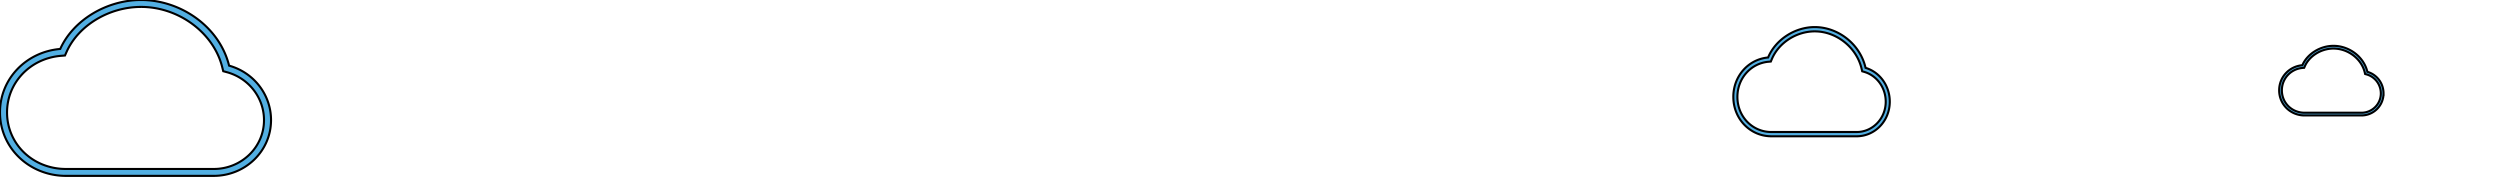 <svg width="1200" height="94" xmlns="http://www.w3.org/2000/svg">
 <style type="text/css">.st0{fill:#52AFE2;}</style>

 <g>
  <title>background</title>
  <rect x="-1" y="-1" width="1202" height="96" id="canvas_background" fill="none"/>
 </g>
 <g>
  <title>Layer 1</title>
  <g id="svg_1" stroke="null">
   <path class="st0" d="m67.719,3.322c18.122,0 34.871,12.45 38.962,28.965l0.469,1.891l1.906,0.517a24.325,23.866 0 0 1 17.664,22.931a23.63,23.184 0 0 1 -7.071,16.634a24.219,23.763 0 0 1 -17.127,6.845l-70.873,0c-15.853,0 -28.263,-11.933 -28.263,-27.162c0,-14.237 11.099,-25.901 25.799,-27.136l2.001,-0.165l0.806,-1.808c5.692,-12.667 20.376,-21.511 35.729,-21.511m0,-3.322c-16.717,0 -32.675,9.815 -38.804,23.499c-16.201,1.353 -28.916,14.211 -28.916,30.442c0,17.151 14.168,30.478 31.648,30.478l70.873,0c15.232,0 27.578,-11.845 27.578,-26.79a27.689,27.167 0 0 0 -20.134,-26.118c-4.612,-18.664 -23.135,-31.512 -42.247,-31.512z" id="svg_2" stroke="null"/>
  </g>
  <g stroke="null" id="svg_10">
   <path stroke="null" class="st0" d="m871.091,15.063c10.461,0 20.129,7.731 22.49,17.985l0.27,1.174l1.1,0.321a14.041,14.82 0 0 1 10.197,14.239a13.64,14.396 0 0 1 -4.082,10.329a13.981,14.755 0 0 1 -9.887,4.25l-40.911,0c-9.151,0 -16.315,-7.41 -16.315,-16.866c0,-8.84 6.407,-16.083 14.892,-16.85l1.155,-0.103l0.465,-1.123c3.285,-7.865 11.762,-13.357 20.624,-13.357m0,-2.063c-9.65,0 -18.862,6.095 -22.399,14.592c-9.352,0.84 -16.692,8.824 -16.692,18.903c0,10.65 8.179,18.925 18.269,18.925l40.911,0c8.793,0 15.92,-7.355 15.92,-16.635a15.983,16.869 0 0 0 -11.622,-16.218c-2.662,-11.589 -13.354,-19.567 -24.387,-19.567z" id="svg_9"/>
  </g>
  <g stroke="null" id="svg_12">
   <path stroke="null" class="st0" d="m1120.078,23.315c6.979,0 13.428,4.929 15.004,11.467l0.18,0.748l0.734,0.204a9.367,9.448 0 0 1 6.802,9.078a9.1,9.178 0 0 1 -2.723,6.585a9.327,9.407 0 0 1 -6.596,2.71l-27.292,0c-6.105,0 -10.884,-4.724 -10.884,-10.753c0,-5.636 4.274,-10.254 9.935,-10.743l0.77,-0.065l0.31,-0.716c2.192,-5.014 7.847,-8.516 13.759,-8.516m0,-1.315c-6.437,0 -12.583,3.886 -14.943,9.303c-6.239,0.536 -11.135,5.626 -11.135,12.051c0,6.79 5.456,12.066 12.187,12.066l27.292,0c5.866,0 10.62,-4.689 10.62,-10.606a10.663,10.755 0 0 0 -7.753,-10.34c-1.776,-7.389 -8.909,-12.475 -16.269,-12.475z" id="svg_11"/>
  </g>
 </g>
</svg>